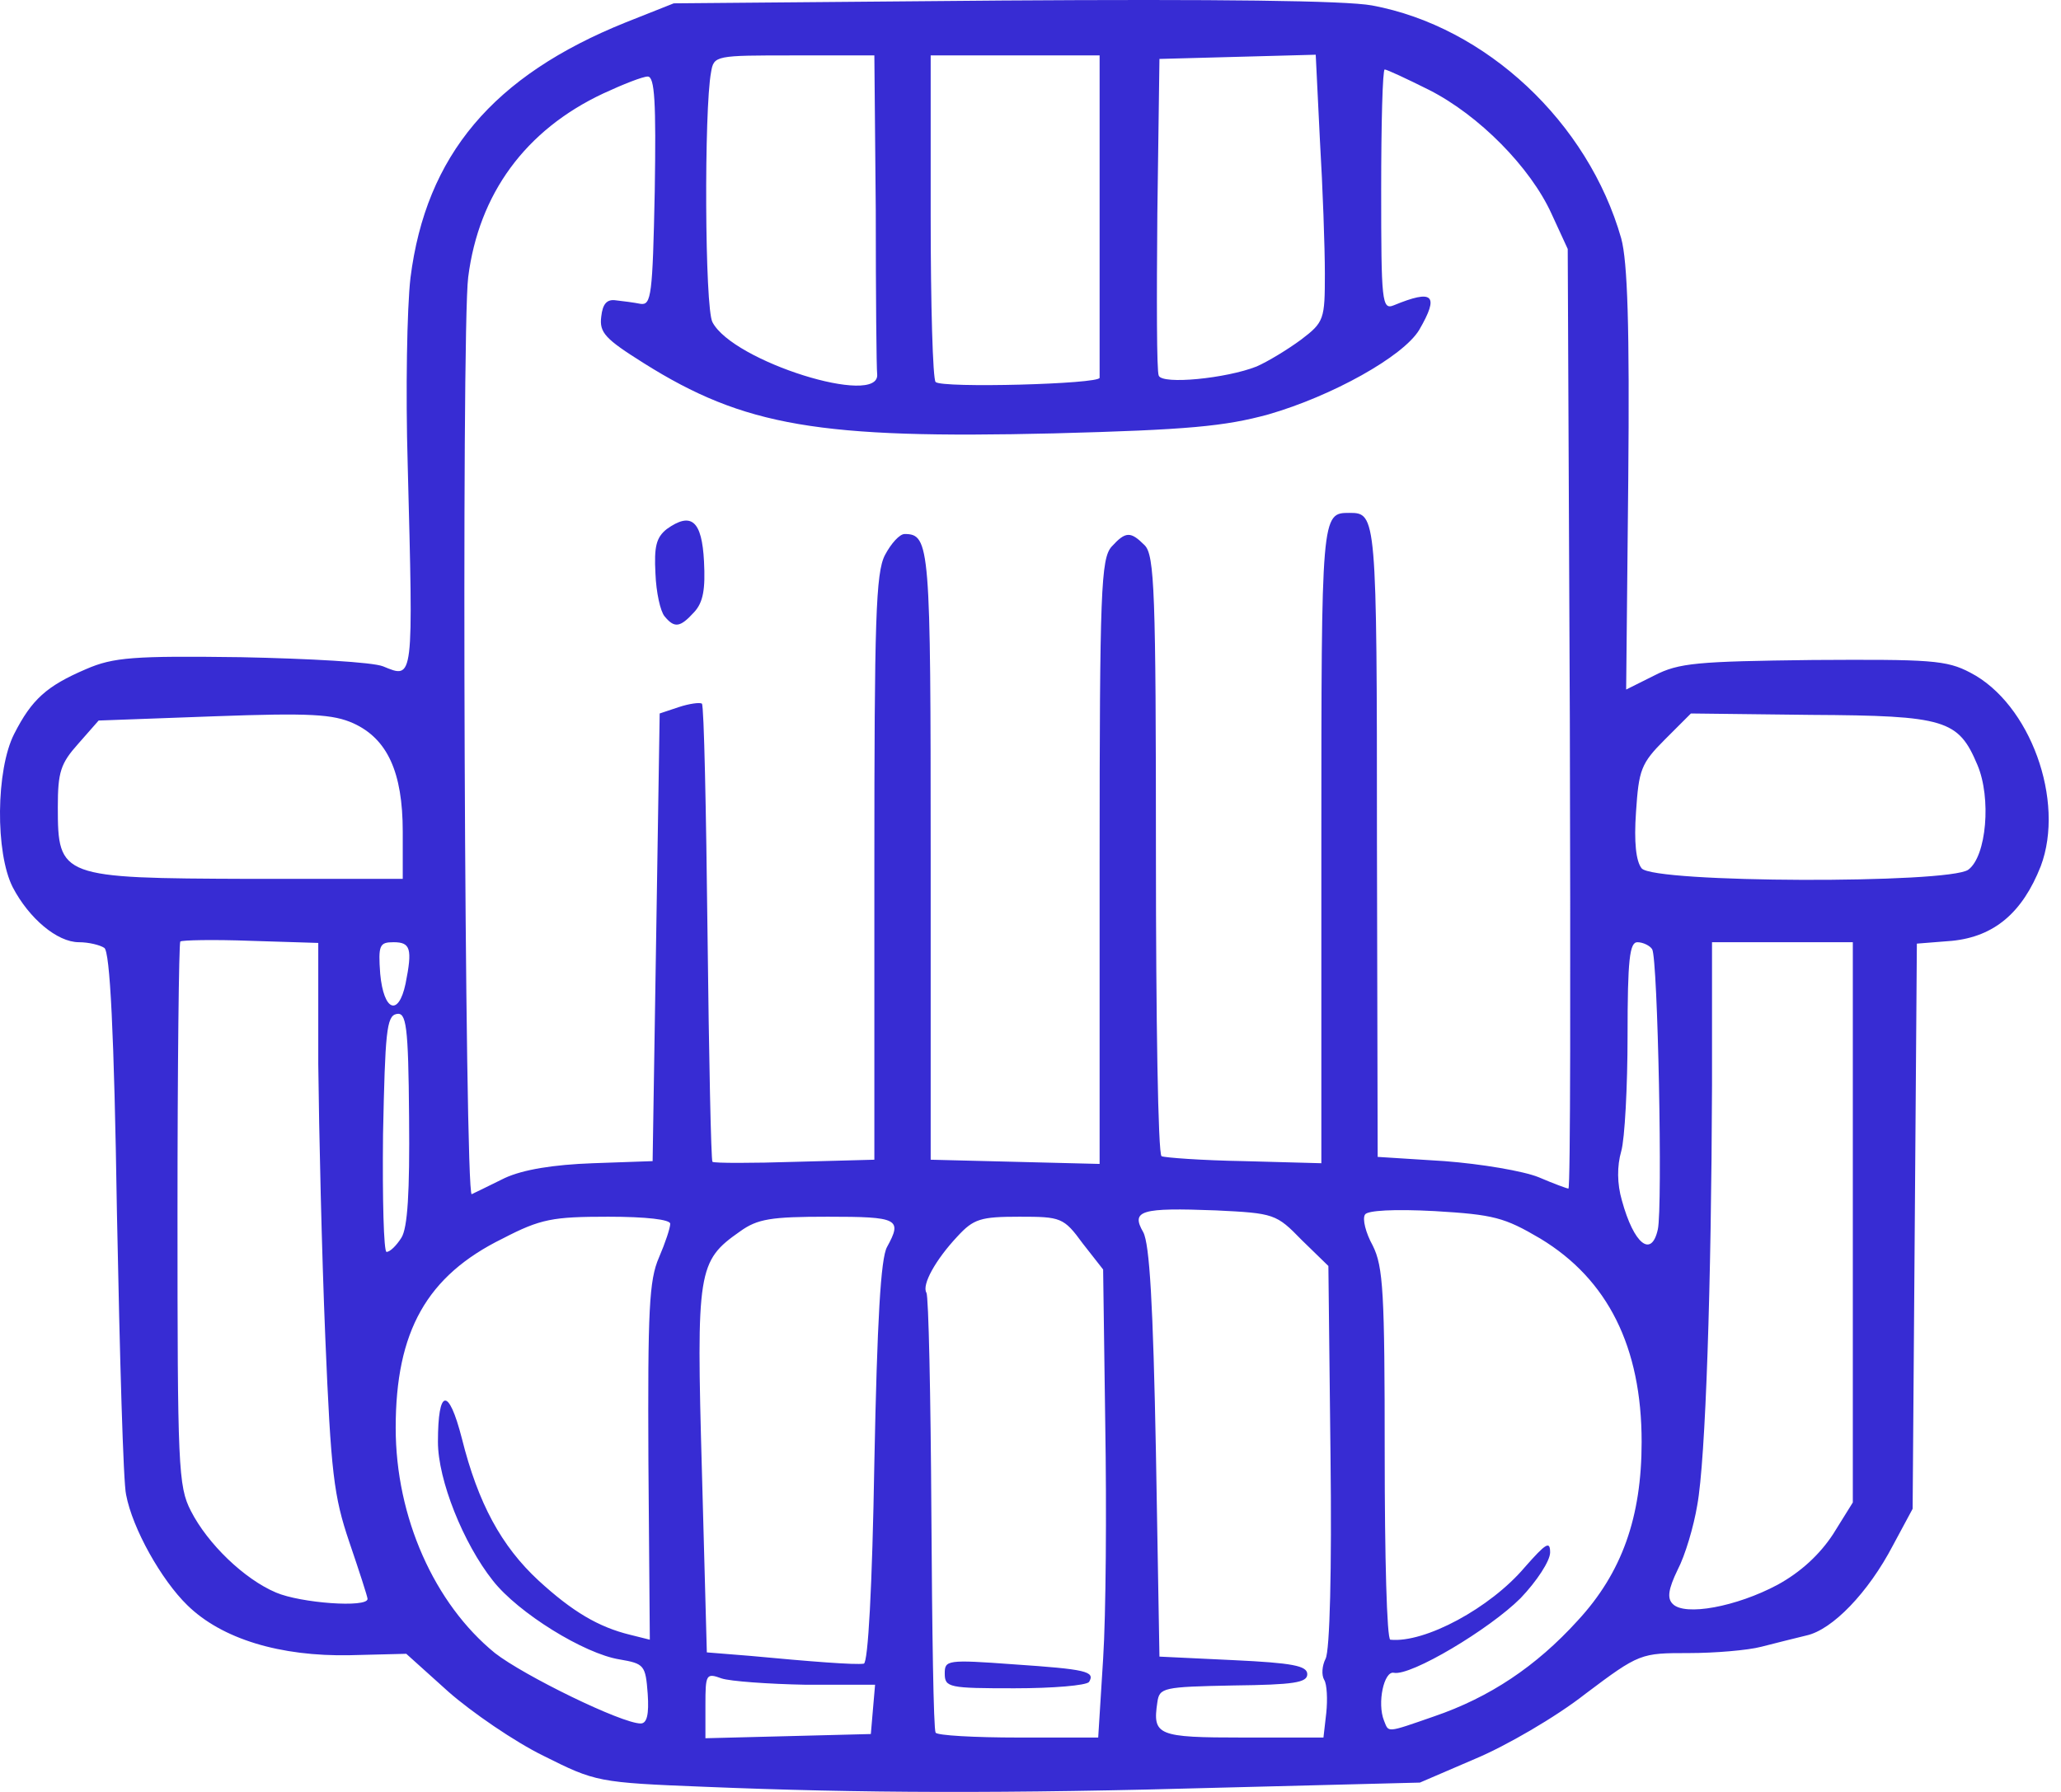 <svg width="92" height="80" viewBox="0 0 92 80" fill="none" xmlns="http://www.w3.org/2000/svg">
<path d="M31.489 79.772C26.681 79.583 26.587 79.552 24.262 78.389C22.974 77.76 21.057 76.441 20.02 75.53L18.135 73.833L15.621 73.896C12.51 73.959 9.902 73.173 8.363 71.665C7.2 70.534 5.912 68.24 5.629 66.731C5.503 66.229 5.346 60.573 5.22 54.163C5.095 46.025 4.906 42.474 4.655 42.317C4.466 42.191 3.964 42.065 3.524 42.065C2.55 42.065 1.293 40.997 0.57 39.614C-0.216 38.075 -0.184 34.367 0.633 32.765C1.418 31.225 2.078 30.628 3.838 29.874C5.063 29.34 5.975 29.277 10.751 29.34C13.799 29.402 16.627 29.56 17.098 29.748C18.48 30.314 18.449 30.471 18.198 20.699C18.103 17.494 18.166 13.754 18.323 12.403C19.015 6.936 22 3.385 27.938 0.997L30.075 0.149L44.749 0.023C54.301 -0.04 60.051 0.023 61.245 0.243C66.336 1.186 70.892 5.459 72.369 10.644C72.652 11.681 72.746 14.603 72.683 21.421L72.589 30.785L73.846 30.157C74.945 29.591 75.762 29.528 80.915 29.465C86.163 29.434 86.886 29.465 87.954 30.031C90.625 31.413 92.196 35.75 91.096 38.672C90.279 40.746 89.022 41.814 87.137 42.003L85.566 42.128L85.472 54.76L85.377 67.36L84.498 68.994C83.398 71.099 81.795 72.764 80.633 73.016C80.13 73.141 79.219 73.362 78.622 73.519C78.025 73.676 76.548 73.801 75.385 73.801C73.249 73.801 73.186 73.801 70.766 75.624C69.447 76.661 67.216 77.949 65.865 78.515L63.382 79.583L54.741 79.803C44.781 80.086 38.37 80.054 31.489 79.772ZM38.967 76.315L39.062 75.215H35.982C34.286 75.184 32.589 75.058 32.212 74.933C31.52 74.681 31.489 74.744 31.489 76.127V77.603L35.197 77.509L38.873 77.415L38.967 76.315ZM49.242 74.053C49.368 72.105 49.4 67.391 49.337 63.589L49.242 56.676L48.331 55.514C47.483 54.351 47.357 54.32 45.503 54.32C43.775 54.32 43.461 54.414 42.738 55.2C41.764 56.237 41.136 57.368 41.355 57.714C41.45 57.871 41.544 62.27 41.575 67.549C41.607 72.796 41.67 77.195 41.764 77.352C41.827 77.478 43.492 77.572 45.472 77.572H49.022L49.242 74.053ZM59.203 76.472C59.266 75.875 59.234 75.184 59.109 74.995C58.983 74.775 59.014 74.367 59.172 74.053C59.36 73.707 59.454 70.094 59.392 65.003L59.297 56.519L58.103 55.357C56.972 54.194 56.878 54.163 54.27 54.037C50.939 53.911 50.468 54.037 51.033 55.011C51.316 55.545 51.473 58.216 51.599 64.846L51.756 73.959L55.055 74.116C57.695 74.241 58.355 74.367 58.355 74.744C58.355 75.121 57.758 75.215 55.055 75.247C51.913 75.31 51.756 75.341 51.662 76.001C51.442 77.478 51.662 77.572 55.495 77.572H59.077L59.203 76.472ZM64.011 76.629C66.493 75.781 68.567 74.398 70.421 72.356C72.4 70.219 73.28 67.737 73.28 64.375C73.28 60.133 71.772 57.116 68.755 55.294C67.153 54.351 66.681 54.226 64.042 54.069C62.251 53.974 61.026 54.037 60.931 54.226C60.806 54.414 60.963 55.043 61.277 55.608C61.748 56.551 61.811 57.714 61.811 64.909C61.811 69.465 61.905 73.173 62.062 73.204C63.602 73.362 66.524 71.79 68.064 69.968C69.007 68.9 69.195 68.774 69.195 69.308C69.195 69.685 68.598 70.596 67.876 71.35C66.493 72.733 62.974 74.838 62.219 74.681C61.78 74.587 61.465 76.032 61.78 76.818C62 77.352 61.843 77.383 64.011 76.629ZM28.913 75.624C28.818 74.336 28.755 74.273 27.656 74.084C26.084 73.833 23.131 72.01 22 70.565C20.68 68.9 19.549 66.072 19.549 64.375C19.549 61.987 20.02 61.893 20.617 64.218C21.34 67.109 22.377 69.025 24.042 70.565C25.55 71.948 26.713 72.639 28.127 72.984L29.007 73.204L28.944 65.255C28.913 58.468 28.975 57.148 29.415 56.142C29.698 55.483 29.918 54.823 29.918 54.634C29.918 54.446 28.85 54.32 27.153 54.32C24.671 54.32 24.136 54.414 22.44 55.294C19.046 56.959 17.663 59.442 17.663 63.746C17.663 67.737 19.392 71.602 22.094 73.801C23.382 74.807 27.75 76.944 28.598 76.944C28.881 76.944 28.975 76.535 28.913 75.624ZM39.03 65.286C39.156 58.97 39.313 56.174 39.596 55.671C40.287 54.414 40.099 54.32 36.956 54.32C34.411 54.32 33.814 54.414 33.029 54.98C31.143 56.3 31.081 56.708 31.332 65.663L31.552 73.77L33.5 73.927C36.171 74.178 38.182 74.336 38.559 74.273C38.748 74.241 38.936 70.879 39.03 65.286ZM79.344 70.754C80.381 70.188 81.23 69.402 81.827 68.491L82.707 67.077V54.571V42.065H79.564H76.422V48.444C76.391 57.368 76.139 65.16 75.762 67.203C75.605 68.145 75.228 69.434 74.882 70.094C74.474 70.942 74.411 71.35 74.663 71.602C75.197 72.168 77.522 71.728 79.344 70.754ZM16.407 71.382C16.407 71.288 16.029 70.125 15.59 68.837C14.898 66.794 14.773 65.757 14.521 59.724C14.364 55.954 14.239 50.486 14.207 47.501V42.097L11.191 42.003C9.525 41.94 8.111 41.971 8.048 42.034C7.986 42.097 7.923 47.596 7.923 54.226C7.923 65.475 7.954 66.354 8.52 67.454C9.274 68.931 10.908 70.502 12.322 71.099C13.421 71.57 16.407 71.79 16.407 71.382ZM17.915 55.263C18.198 54.823 18.292 53.22 18.261 49.889C18.229 45.742 18.135 45.176 17.695 45.27C17.255 45.365 17.192 46.087 17.098 50.644C17.067 53.534 17.129 55.891 17.255 55.891C17.412 55.891 17.695 55.608 17.915 55.263ZM74.003 54.886C74.223 53.911 74.003 42.788 73.751 42.38C73.657 42.222 73.343 42.065 73.091 42.065C72.746 42.065 72.652 42.819 72.652 46.245C72.652 48.507 72.526 50.864 72.369 51.398C72.18 52.057 72.18 52.843 72.4 53.597C72.934 55.545 73.72 56.174 74.003 54.886ZM22.534 52.592C23.351 52.215 24.702 51.995 26.462 51.932L29.132 51.838L29.29 41.846L29.447 31.853L30.295 31.57C30.766 31.413 31.238 31.351 31.332 31.413C31.426 31.508 31.52 36.127 31.583 41.688C31.646 47.25 31.74 51.806 31.803 51.869C31.898 51.932 33.563 51.932 35.511 51.869L39.03 51.775V38.735C39.03 27.674 39.093 25.569 39.502 24.783C39.784 24.249 40.161 23.841 40.381 23.841C41.513 23.841 41.544 24.375 41.544 38.169V51.775L45.315 51.869L49.085 51.963V38.483C49.085 26.355 49.148 24.941 49.619 24.406C50.248 23.715 50.468 23.715 51.096 24.343C51.536 24.783 51.599 26.449 51.599 38.138C51.599 45.459 51.693 51.523 51.85 51.618C51.976 51.681 53.641 51.806 55.527 51.838L58.983 51.932V37.729C58.983 22.898 58.983 22.898 60.24 22.898C61.434 22.898 61.465 22.992 61.465 37.572L61.497 51.649L64.482 51.838C66.116 51.963 68.001 52.278 68.692 52.56C69.352 52.843 69.949 53.063 70.012 53.063C70.106 53.063 70.106 43.636 70.075 32.105L69.981 11.115L69.258 9.544C68.315 7.47 66.022 5.145 63.791 4.014C62.785 3.511 61.905 3.102 61.811 3.102C61.717 3.102 61.654 5.522 61.654 8.476C61.654 13.472 61.685 13.849 62.219 13.629C63.979 12.906 64.262 13.157 63.351 14.729C62.628 15.922 59.454 17.682 56.627 18.499C54.678 19.033 53.044 19.19 47.043 19.348C36.579 19.599 33.217 19.033 28.724 16.205C27.027 15.137 26.744 14.854 26.839 14.132C26.901 13.566 27.09 13.346 27.498 13.409C27.781 13.44 28.284 13.503 28.598 13.566C29.07 13.629 29.132 13.189 29.227 8.538C29.29 4.548 29.227 3.417 28.913 3.417C28.692 3.417 27.813 3.762 26.933 4.171C23.445 5.805 21.371 8.664 20.9 12.372C20.586 14.76 20.743 53.471 21.057 53.314C21.183 53.252 21.843 52.937 22.534 52.592ZM18.103 43.919C18.418 42.348 18.323 42.065 17.569 42.065C16.941 42.065 16.878 42.191 16.972 43.479C17.129 45.145 17.789 45.396 18.103 43.919ZM17.978 37.132C17.978 34.461 17.286 32.984 15.778 32.293C14.867 31.885 13.861 31.822 9.557 31.979L4.403 32.168L3.492 33.205C2.707 34.084 2.581 34.461 2.581 36.032C2.581 39.175 2.707 39.206 11.159 39.237H17.978V37.132ZM87.86 38.829C88.677 38.232 88.897 35.624 88.268 34.147C87.42 32.136 86.854 31.948 80.853 31.916L75.48 31.853L74.317 33.016C73.249 34.084 73.154 34.367 73.029 36.252C72.934 37.603 73.029 38.452 73.28 38.766C73.814 39.426 86.98 39.457 87.86 38.829ZM39.156 16.708C39.124 16.488 39.093 13.189 39.093 9.387L39.03 2.474H35.448C31.929 2.474 31.866 2.474 31.74 3.228C31.426 4.893 31.458 13.754 31.803 14.383C32.715 16.142 39.282 18.185 39.156 16.708ZM49.085 16.865C49.085 16.708 49.085 13.44 49.085 9.544V2.474H45.315H41.544V9.638C41.544 13.597 41.638 16.928 41.764 17.054C42.047 17.337 49.085 17.148 49.085 16.865ZM56.092 16.362C56.595 16.142 57.475 15.608 58.072 15.168C59.109 14.383 59.14 14.257 59.14 12.215C59.14 11.052 59.046 8.381 58.92 6.276L58.732 2.443L55.244 2.537L51.756 2.631L51.662 9.544C51.63 13.346 51.63 16.582 51.725 16.771C51.882 17.179 54.741 16.897 56.092 16.362Z" fill="#372CD3"/>
<path d="M42.172 74.713C42.172 74.116 42.267 74.084 45.252 74.304C48.488 74.524 48.897 74.618 48.614 75.09C48.488 75.247 47.011 75.373 45.283 75.373C42.361 75.373 42.172 75.341 42.172 74.713Z" fill="#372CD3"/>
<path d="M29.667 27.517C29.478 27.297 29.29 26.449 29.258 25.6C29.195 24.406 29.29 23.998 29.761 23.621C30.861 22.835 31.332 23.244 31.426 25.066C31.489 26.292 31.395 26.889 30.986 27.329C30.358 28.02 30.107 28.051 29.667 27.517Z" fill="#372CD3"/>
</svg>
